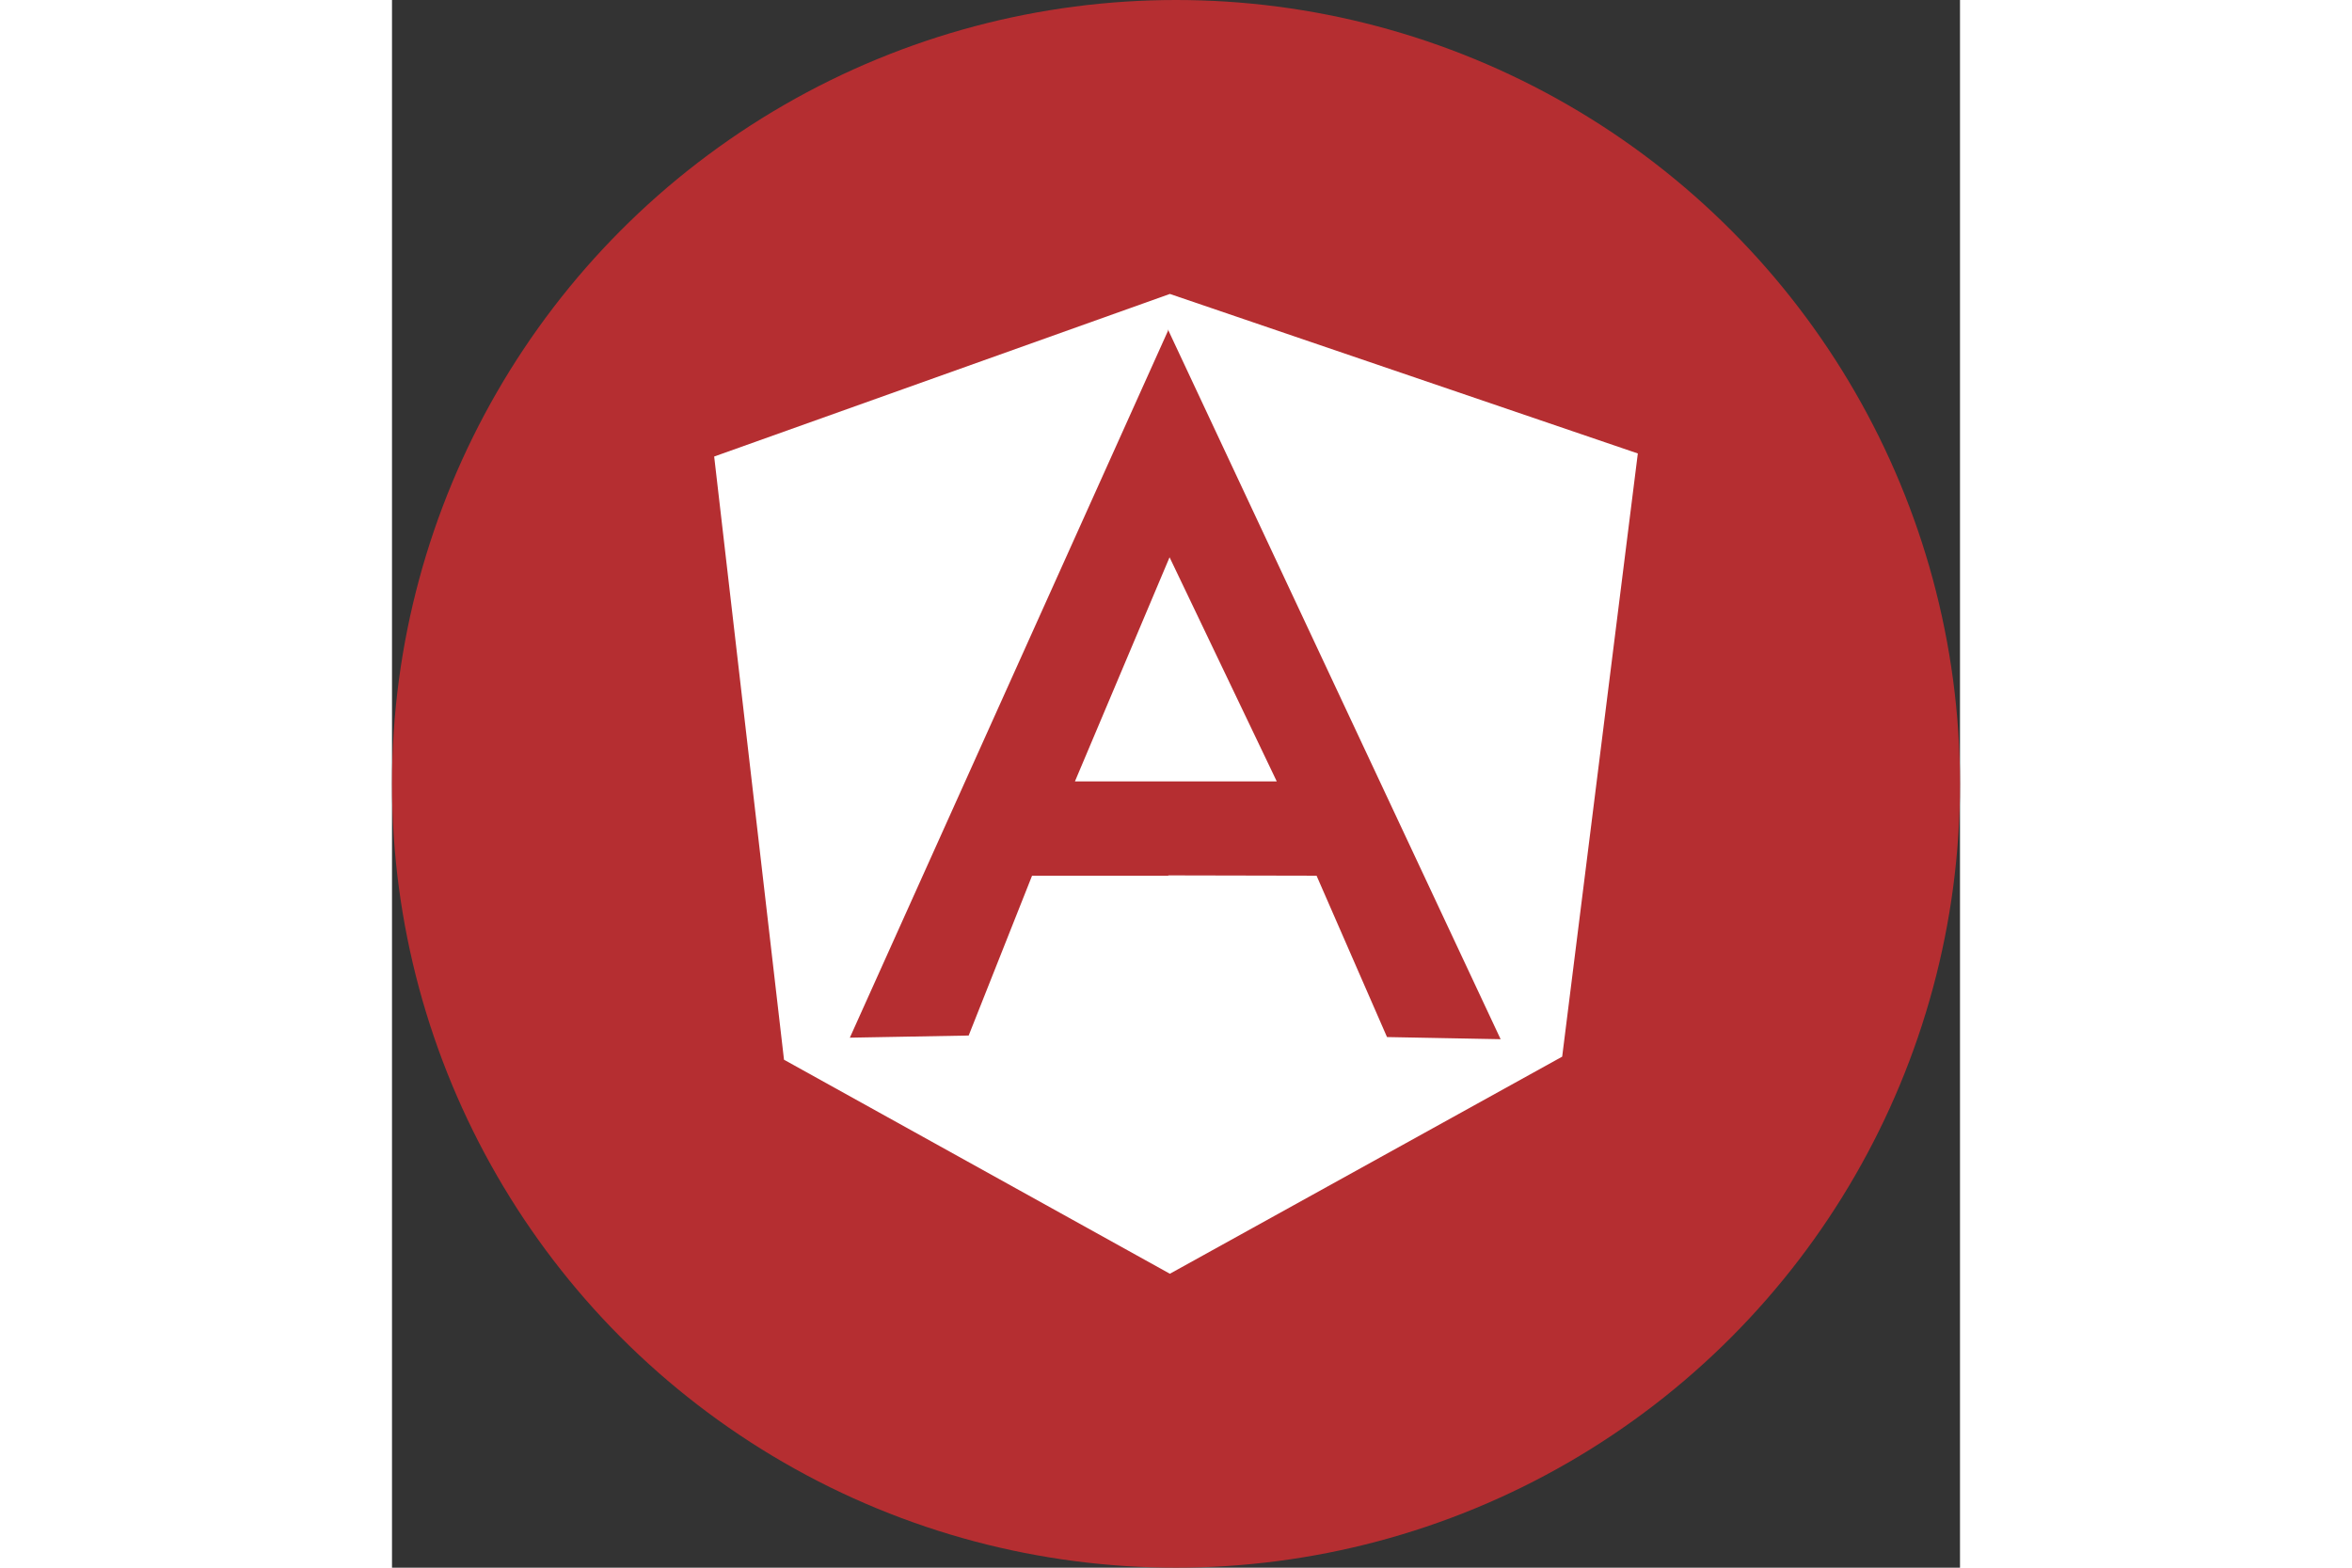 <?xml version="1.0" ?><!DOCTYPE svg  PUBLIC '-//W3C//DTD SVG 1.1//EN'  'http://www.w3.org/Graphics/SVG/1.1/DTD/svg11.dtd'>
<svg enable-background="new 0 0 512 512" height="800" width="1200" id="Layer_1" version="1.1" viewBox="0 0 512 512" xml:space="preserve"
  xmlns="http://www.w3.org/2000/svg"
  xmlns:xlink="http://www.w3.org/1999/xlink">
  <rect x="0" y="0" width="512" height="512" fill="#333333" stroke="none"/>
  <circle cx="256" cy="256" fill="#B52E31" id="ellipse" r="256"/>
  <g id="logo">
    <polygon fill="#FFFFFF" points="254,96 105.2,149.1 128,346.1 254,416 382.1,345.1 406.8,148.1  "/>
    <path d="M253.6,108.1l-0.1-0.4v0.1l-0.1-0.2v0.4L149.5,338.9l38.8-0.7L209,286h44.4l0.2-0.1l48.3,0.1l23,52.7   l37.1,0.7L253.6,108.1z M253.9,182l35,73.2h-35.3l0,0l0,0H223L253.9,182z" fill="#B52E31"/>
  </g>
</svg>